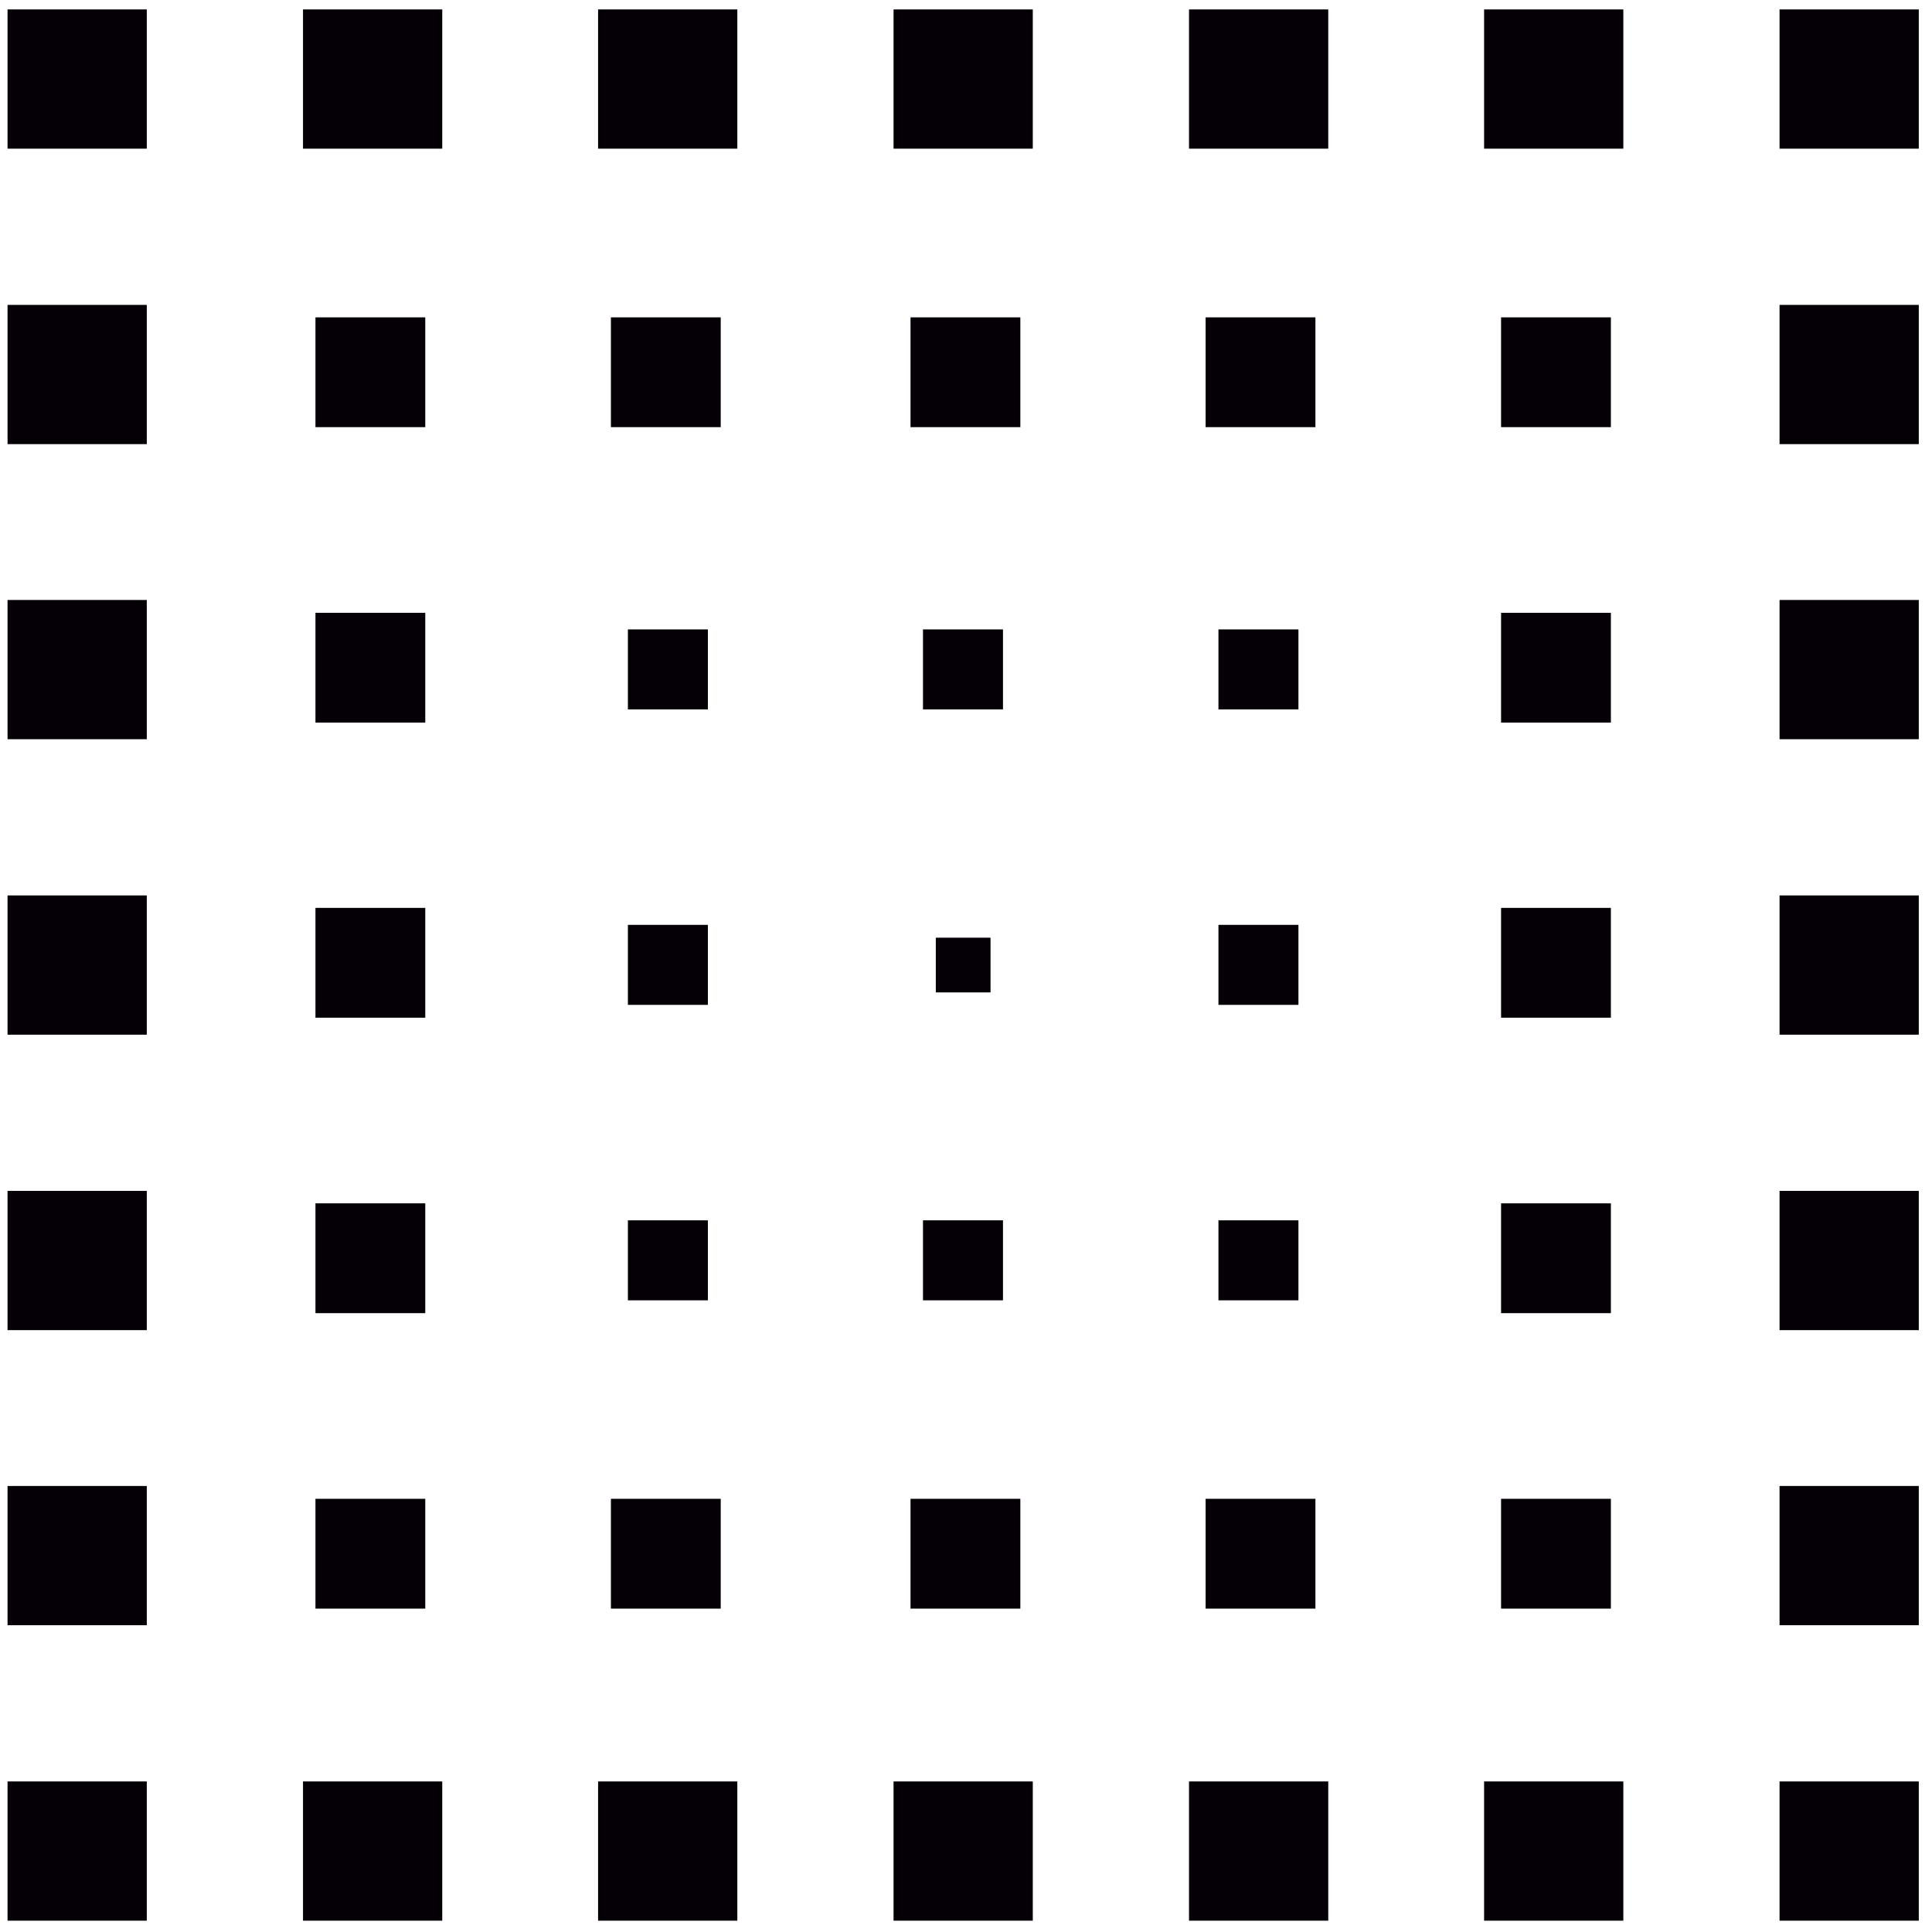 <?xml version="1.0" encoding="utf-8"?>
<!-- Generator: Adobe Illustrator 22.0.1, SVG Export Plug-In . SVG Version: 6.00 Build 0)  -->
<svg version="1.1" id="Capa_1" xmlns="http://www.w3.org/2000/svg" xmlns:xlink="http://www.w3.org/1999/xlink" x="0px" y="0px"
	 viewBox="0 0 512 512" style="enable-background:new 0 0 512 512;" xml:space="preserve">
<style type="text/css">
	.st0{fill:#040006;}
</style>
<g id="XMLID_1_">
	<g id="Layer_2_1_">
		<g id="logos_1_">
			<rect id="XMLID_109_" x="471.6" y="2.5" class="st0" width="36.9" height="36.9"/>
			<rect id="XMLID_108_" x="393.3" y="2.5" class="st0" width="36.9" height="36.9"/>
			<rect id="XMLID_107_" x="315.1" y="2.5" class="st0" width="36.9" height="36.9"/>
			<rect id="XMLID_106_" x="236.8" y="2.5" class="st0" width="36.9" height="36.9"/>
			<rect id="XMLID_105_" x="158.5" y="2.5" class="st0" width="36.9" height="36.9"/>
			<rect id="XMLID_104_" x="80.3" y="2.5" class="st0" width="36.9" height="36.9"/>
			<rect id="XMLID_103_" x="2" y="2.5" class="st0" width="36.9" height="36.9"/>
			<rect id="XMLID_102_" x="248" y="248.5" class="st0" width="14.5" height="14.5"/>
			<rect id="XMLID_101_" x="244.6" y="166.8" class="st0" width="21.2" height="21.2"/>
			<rect id="XMLID_100_" x="166.4" y="166.8" class="st0" width="21.2" height="21.2"/>
			<rect id="XMLID_99_" x="322.9" y="245.1" class="st0" width="21.2" height="21.2"/>
			<rect id="XMLID_98_" x="397.8" y="240.6" class="st0" width="29.1" height="29.1"/>
			<rect id="XMLID_97_" x="397.8" y="318.9" class="st0" width="29.1" height="29.1"/>
			<rect id="XMLID_96_" x="397.8" y="397.2" class="st0" width="29.1" height="29.1"/>
			<rect id="XMLID_95_" x="397.8" y="162.4" class="st0" width="29.1" height="29.1"/>
			<rect id="XMLID_94_" x="397.8" y="84.1" class="st0" width="29.1" height="29.1"/>
			<rect id="XMLID_93_" x="319.5" y="84.1" class="st0" width="29.1" height="29.1"/>
			<rect id="XMLID_92_" x="241.3" y="84.1" class="st0" width="29.1" height="29.1"/>
			<rect id="XMLID_91_" x="161.9" y="84.1" class="st0" width="29.1" height="29.1"/>
			<rect id="XMLID_90_" x="319.5" y="397.2" class="st0" width="29.1" height="29.1"/>
			<rect id="XMLID_89_" x="241.3" y="397.2" class="st0" width="29.1" height="29.1"/>
			<rect id="XMLID_88_" x="161.9" y="397.2" class="st0" width="29.1" height="29.1"/>
			<rect id="XMLID_87_" x="83.6" y="240.6" class="st0" width="29.1" height="29.1"/>
			<rect id="XMLID_86_" x="83.6" y="318.9" class="st0" width="29.1" height="29.1"/>
			<rect id="XMLID_85_" x="83.6" y="397.2" class="st0" width="29.1" height="29.1"/>
			<rect id="XMLID_84_" x="83.6" y="162.4" class="st0" width="29.1" height="29.1"/>
			<rect id="XMLID_83_" x="83.6" y="84.1" class="st0" width="29.1" height="29.1"/>
			<rect id="XMLID_82_" x="471.6" y="237.3" class="st0" width="36.9" height="36.9"/>
			<rect id="XMLID_81_" x="471.6" y="315.6" class="st0" width="36.9" height="36.9"/>
			<rect id="XMLID_80_" x="471.6" y="393.8" class="st0" width="36.9" height="36.9"/>
			<rect id="XMLID_79_" x="471.6" y="472.1" class="st0" width="36.9" height="36.9"/>
			<rect id="XMLID_78_" x="471.6" y="159" class="st0" width="36.9" height="36.9"/>
			<rect id="XMLID_77_" x="471.6" y="80.8" class="st0" width="36.9" height="36.9"/>
			<rect id="XMLID_76_" x="2" y="237.3" class="st0" width="36.9" height="36.9"/>
			<rect id="XMLID_75_" x="2" y="159" class="st0" width="36.9" height="36.9"/>
			<rect id="XMLID_74_" x="2" y="80.8" class="st0" width="36.9" height="36.9"/>
			<rect id="XMLID_73_" x="2" y="315.6" class="st0" width="36.9" height="36.9"/>
			<rect id="XMLID_72_" x="2" y="393.8" class="st0" width="36.9" height="36.9"/>
			<rect id="XMLID_71_" x="2" y="472.1" class="st0" width="36.9" height="36.9"/>
			<rect id="XMLID_70_" x="80.3" y="472.1" class="st0" width="36.9" height="36.9"/>
			<rect id="XMLID_69_" x="158.5" y="472.1" class="st0" width="36.9" height="36.9"/>
			<rect id="XMLID_68_" x="236.8" y="472.1" class="st0" width="36.9" height="36.9"/>
			<rect id="XMLID_67_" x="315.1" y="472.1" class="st0" width="36.9" height="36.9"/>
			<rect id="XMLID_66_" x="393.3" y="472.1" class="st0" width="36.9" height="36.9"/>
			<rect id="XMLID_65_" x="166.4" y="245.1" class="st0" width="21.2" height="21.2"/>
			<rect id="XMLID_64_" x="322.9" y="166.8" class="st0" width="21.2" height="21.2"/>
			<rect id="XMLID_63_" x="244.6" y="323.4" class="st0" width="21.2" height="21.2"/>
			<rect id="XMLID_62_" x="166.4" y="323.4" class="st0" width="21.2" height="21.2"/>
			<rect id="XMLID_61_" x="322.9" y="323.4" class="st0" width="21.2" height="21.2"/>
		</g>
	</g>
</g>
</svg>
